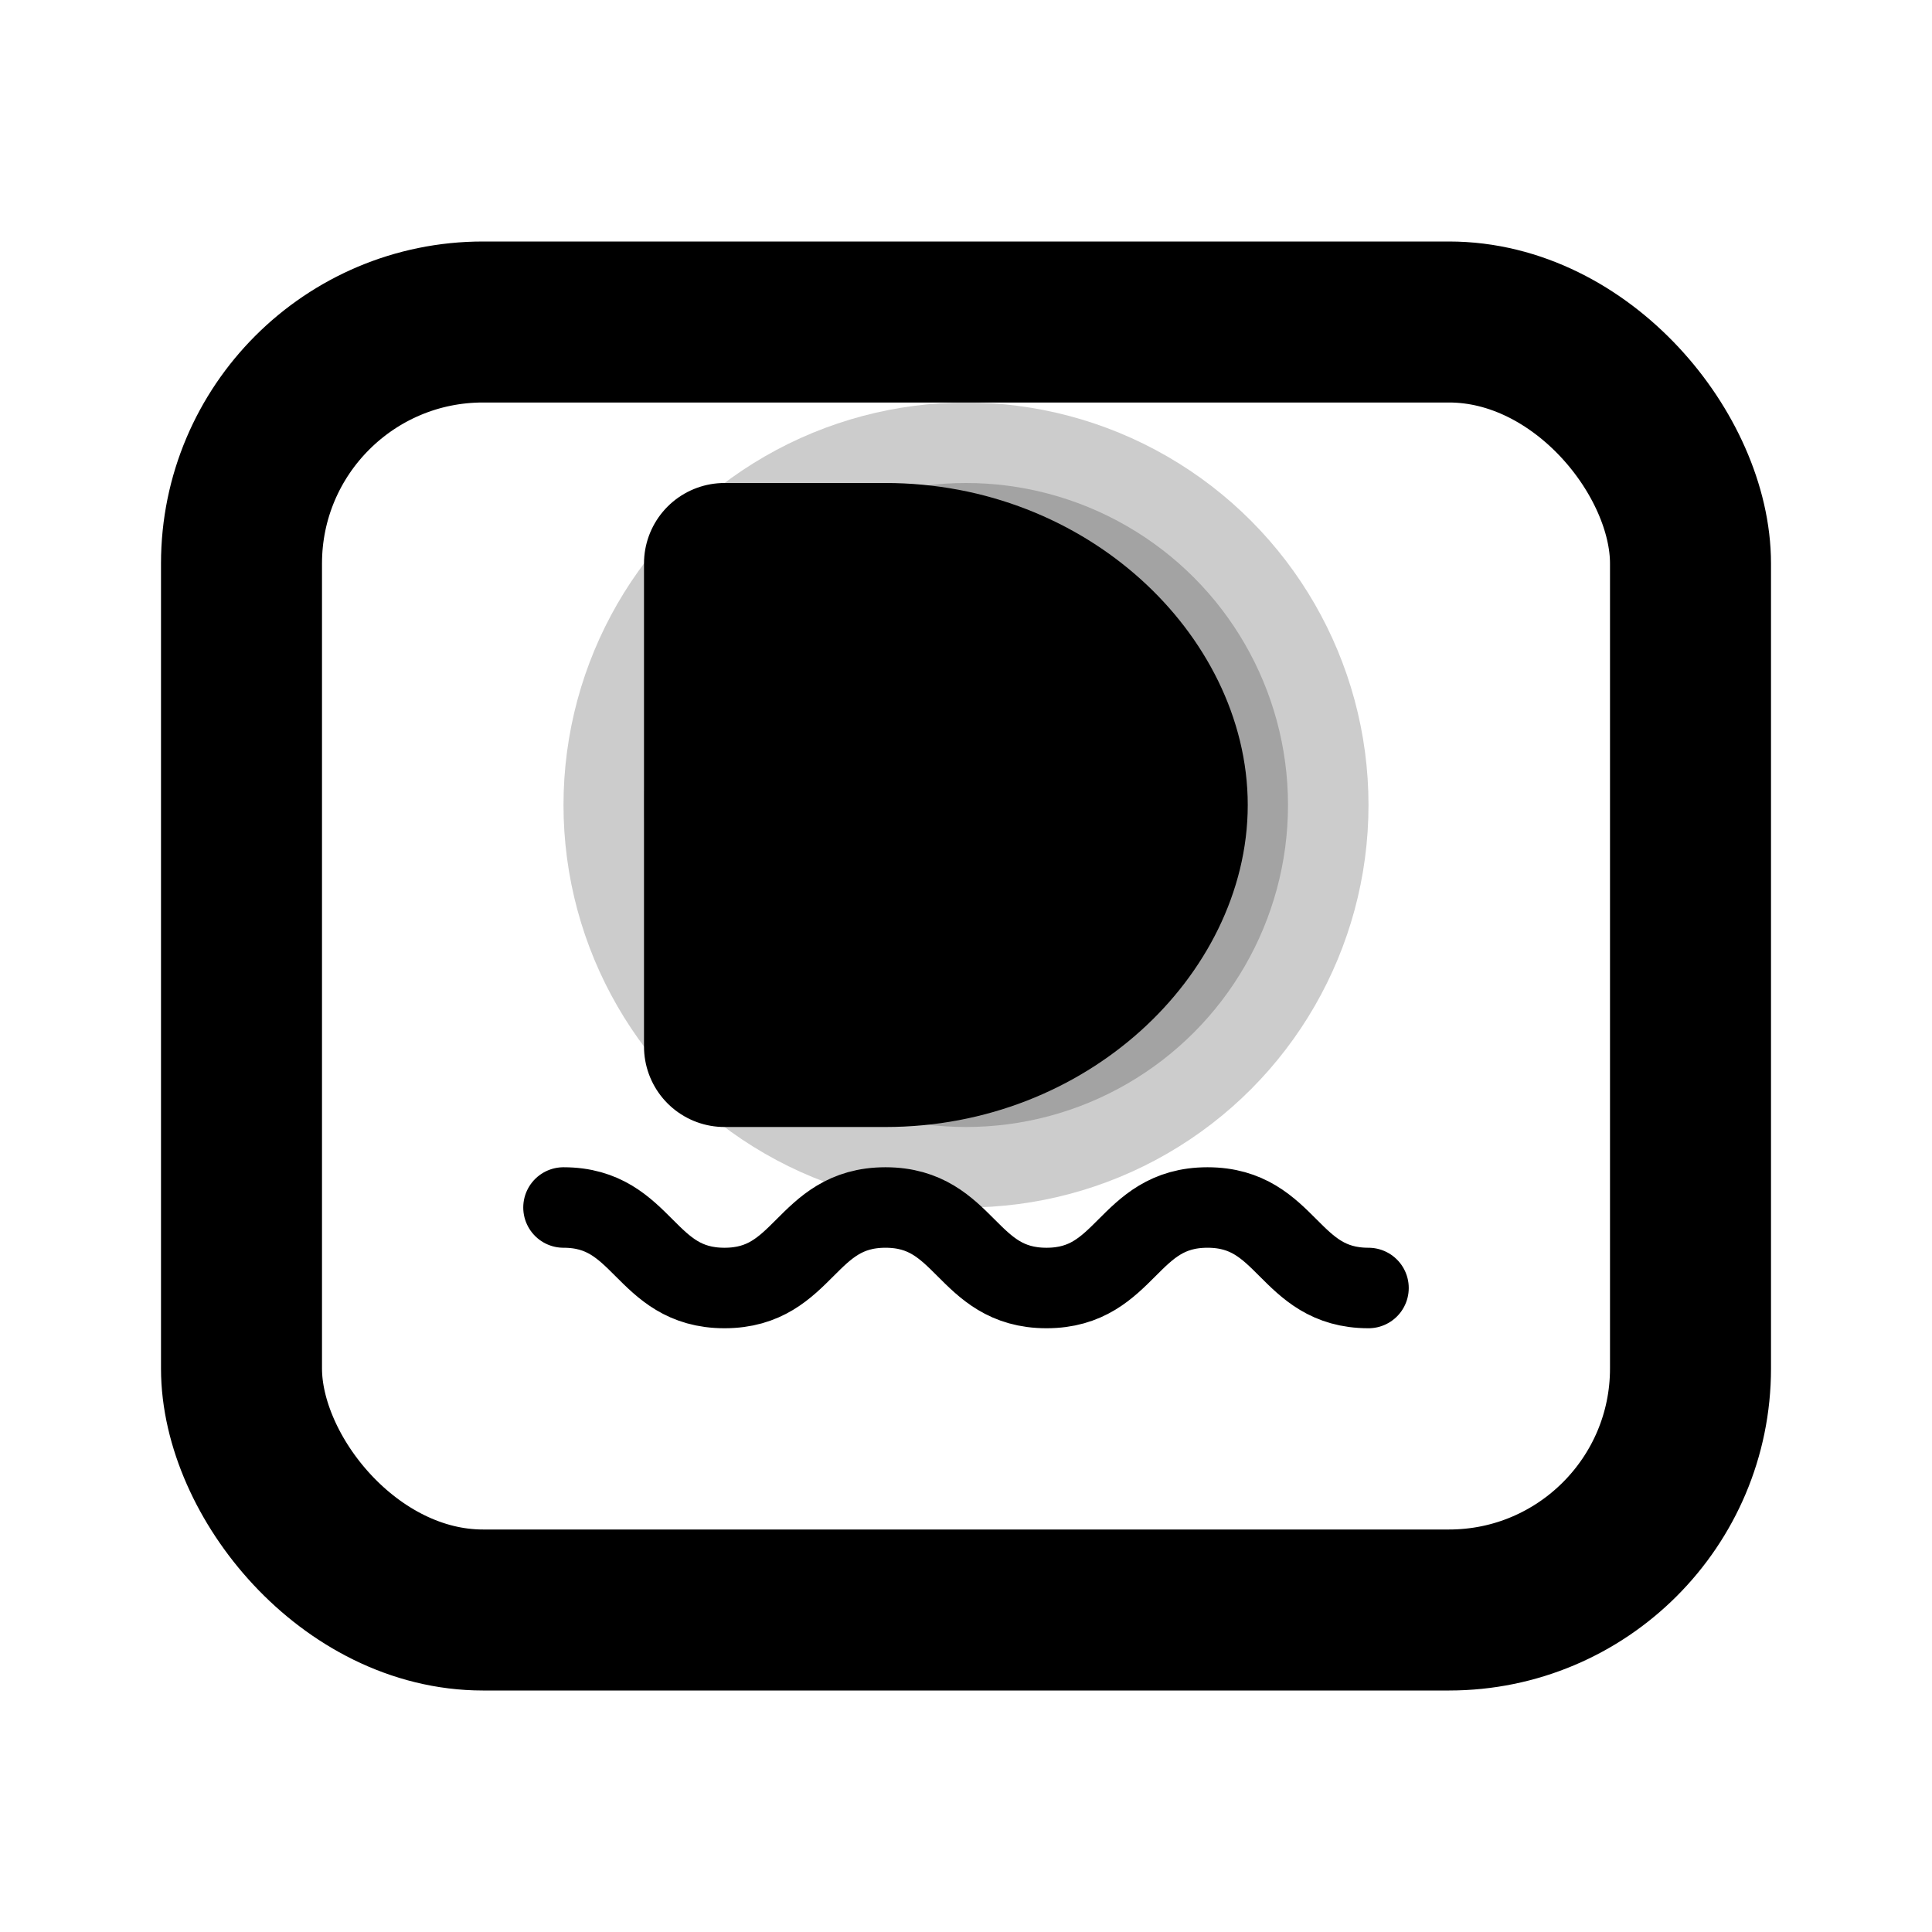 <svg xmlns="http://www.w3.org/2000/svg" viewBox="0 0 24 24" fill="none" stroke="currentColor" stroke-width="2" stroke-linecap="round" stroke-linejoin="round">
  <!-- カード枠 -->
  <rect x="3" y="4" width="18" height="16" rx="3"/>
  <!-- docomoのdマーク -->
  <circle cx="12" cy="10" r="4" fill="currentColor" opacity="0.2"/>
  <path d="M9 7v6h2c2 0 3.5-1.5 3.5-3s-1.5-3-3.5-3h-2z" fill="none"/>
  <path d="M10 8v4h1c1.5 0 2.5-1 2.5-2s-1-2-2.5-2h-1z" fill="currentColor"/>
  <!-- 波線 -->
  <path d="M7 15c1 0 1 1 2 1s1-1 2-1 1 1 2 1 1-1 2-1 1 1 2 1" stroke="currentColor" stroke-width="1" fill="none"/>
</svg>